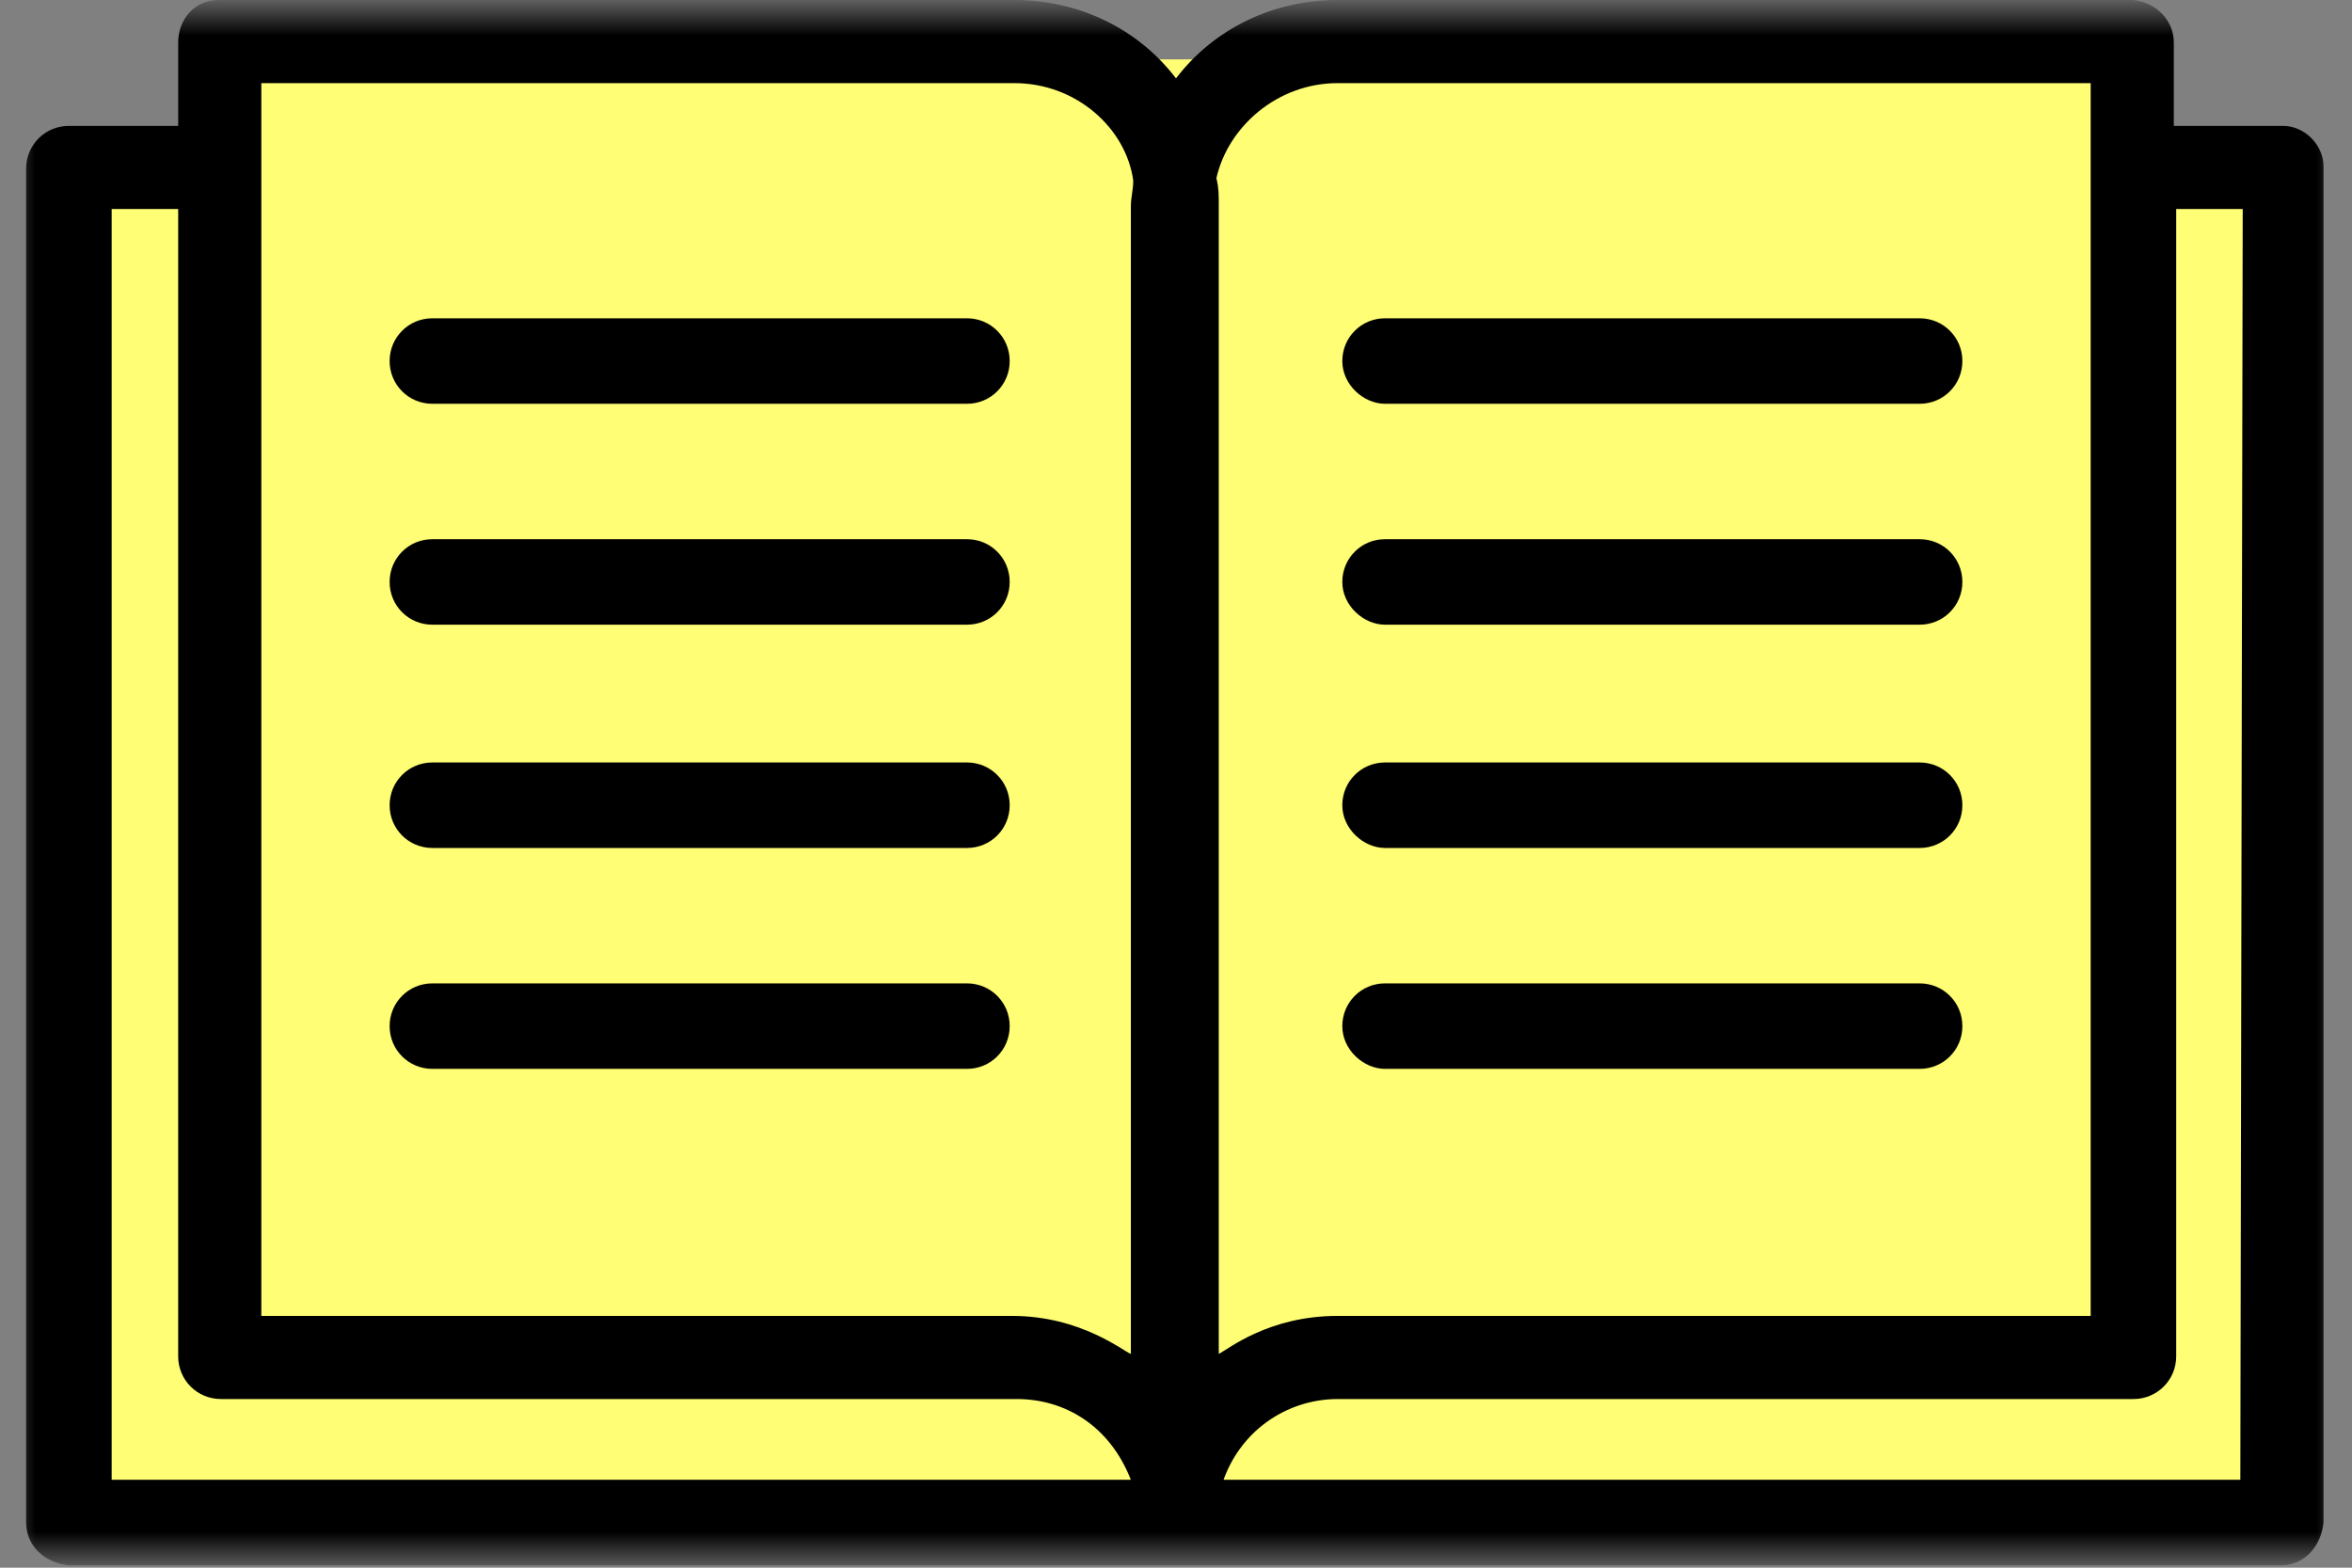 <svg width="99" height="66" viewBox="0 0 99 66" fill="none" xmlns="http://www.w3.org/2000/svg">
<rect x="0" y="0" width="99" height="66" fill="#808080" stroke="none"/>
<g id="Book">
<mask id="mask0_312_1368" style="mask-type:alpha" maskUnits="userSpaceOnUse" x="0" y="0" width="99" height="66">
<rect id="Bounding box" x="0.5" y="0.5" width="98" height="65" fill="#D9D9D9"/>
</mask>
<g mask="url(#mask0_312_1368)">
<g id="Group">
<rect id="Rectangle 42" x="2" y="7.5" width="93" height="55" fill="#FFFE75"/>
<rect id="Rectangle 43" x="10" y="2.5" width="80" height="55" fill="#FFFE75"/>
<path id="Vector" d="M96.1 5.3H91.5V1.8C91.5 0.8 90.7 0.1 89.8 0H56.3C53.6 0 51.1 1.2 49.5 3.3C47.9 1.2 45.4 0 42.7 0H9.2C8.2 0 7.5 0.8 7.5 1.8V5.3H2.9C1.9 5.3 1.1 6.1 1.1 7.1V64.1C1.1 65.1 1.9 65.8 2.9 65.9H96C97 65.9 97.7 65.1 97.8 64.1V7C97.8 6.1 97 5.3 96.1 5.3ZM56.3 3.5H88V55.4H56.3C53.4 55.4 51.7 56.8 51.3 57V8.6C51.3 8.2 51.3 7.9 51.2 7.5C51.7 5.3 53.8 3.5 56.3 3.5ZM11 3.5H42.7C45.3 3.5 47.4 5.4 47.7 7.6C47.7 8 47.6 8.3 47.6 8.7V57C47.3 56.9 45.5 55.4 42.6 55.4H11V3.5ZM4.7 8.8H7.5V57.1C7.5 58.1 8.3 58.9 9.3 58.9H42.8C44.8 58.9 46.7 60 47.6 62.3H4.7V8.8ZM94.3 62.3H51.5C52.3 60.1 54.3 58.9 56.3 58.9H89.8C90.8 58.9 91.6 58.1 91.6 57.1V8.8H94.4L94.3 62.3Z" fill="black"/>
<path id="Vector_2" d="M18.2 17H40.7C41.7 17 42.5 16.2 42.5 15.2C42.5 14.2 41.7 13.4 40.7 13.4H18.2C17.2 13.4 16.4 14.2 16.4 15.2C16.4 16.2 17.2 17 18.2 17Z" fill="black"/>
<path id="Vector_3" d="M18.2 26.3H40.7C41.7 26.3 42.5 25.5 42.5 24.5C42.5 23.5 41.7 22.7 40.7 22.7H18.2C17.2 22.7 16.4 23.5 16.4 24.5C16.4 25.5 17.2 26.3 18.2 26.3Z" fill="black"/>
<path id="Vector_4" d="M18.2 35.7H40.7C41.7 35.7 42.5 34.9 42.5 33.9C42.5 32.9 41.7 32.1 40.7 32.1H18.2C17.2 32.1 16.4 32.9 16.4 33.9C16.4 34.9 17.2 35.7 18.2 35.7Z" fill="black"/>
<path id="Vector_5" d="M18.2 45H40.7C41.7 45 42.5 44.2 42.5 43.2C42.5 42.2 41.7 41.4 40.7 41.4H18.2C17.2 41.4 16.4 42.2 16.4 43.2C16.4 44.2 17.2 45 18.2 45Z" fill="black"/>
<path id="Vector_6" d="M58.3 17H80.8C81.8 17 82.6 16.2 82.6 15.2C82.6 14.2 81.8 13.4 80.8 13.4H58.3C57.3 13.4 56.5 14.2 56.5 15.2C56.5 16.2 57.4 17 58.3 17Z" fill="black"/>
<path id="Vector_7" d="M58.3 26.3H80.8C81.8 26.3 82.6 25.5 82.6 24.5C82.6 23.5 81.8 22.7 80.8 22.7H58.3C57.3 22.7 56.5 23.5 56.5 24.5C56.5 25.5 57.4 26.3 58.3 26.3Z" fill="black"/>
<path id="Vector_8" d="M58.3 35.7H80.8C81.8 35.7 82.6 34.9 82.6 33.9C82.6 32.9 81.8 32.1 80.8 32.1H58.3C57.3 32.1 56.5 32.9 56.5 33.9C56.5 34.9 57.4 35.7 58.3 35.7Z" fill="black"/>
<path id="Vector_9" d="M58.3 45H80.8C81.8 45 82.6 44.2 82.6 43.2C82.6 42.2 81.8 41.4 80.8 41.4H58.3C57.3 41.4 56.5 42.2 56.5 43.2C56.5 44.2 57.4 45 58.3 45Z" fill="black"/>
</g>
</g>
</g>
</svg>

